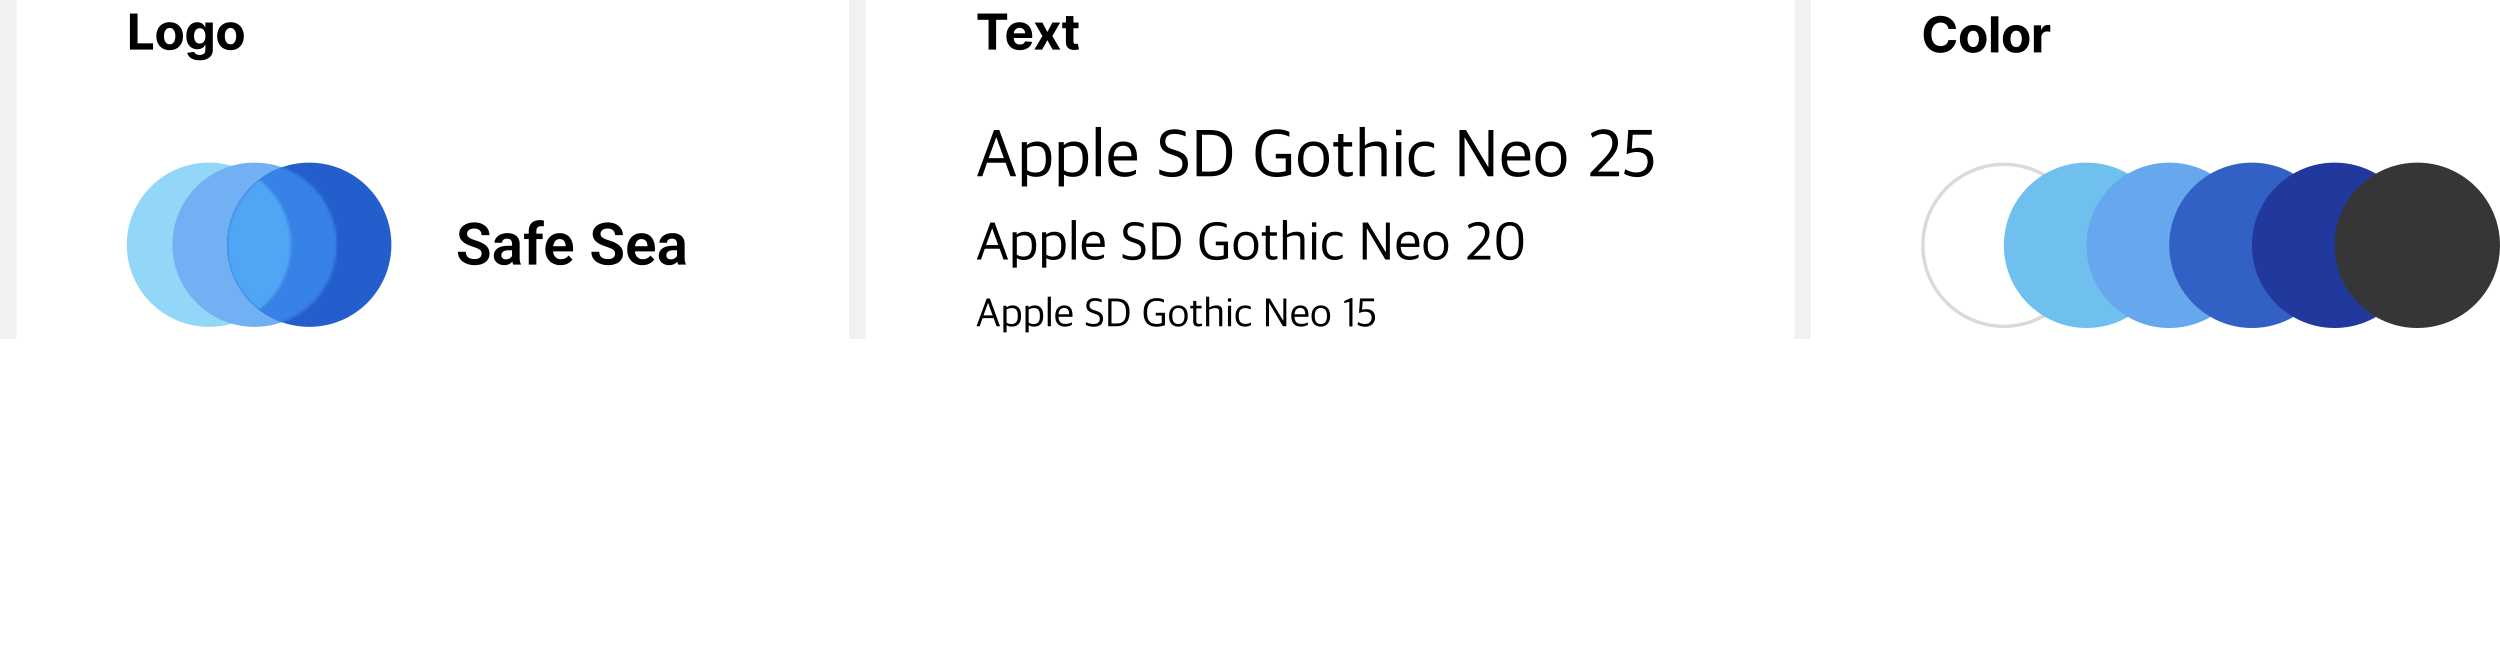 <svg width="907" height="235" viewBox="0 0 907 235" fill="none" xmlns="http://www.w3.org/2000/svg">
<rect width="907" height="235" fill="white"/>
<circle cx="727" cy="89" r="29.375" fill="white" stroke="#D8DADB" stroke-width="1.25"/>
<circle cx="757" cy="89" r="30" fill="#6FC0EF"/>
<circle cx="787" cy="89" r="30" fill="#66A7EE"/>
<circle cx="817" cy="89" r="30" fill="#3360C5"/>
<circle cx="847" cy="89" r="30" fill="#21399C"/>
<circle cx="877" cy="89" r="30" fill="#363636"/>
<rect x="651" width="6" height="123" fill="#F2F0F1"/>
<rect x="308" width="6" height="123" fill="#F2F0F1"/>
<rect width="6" height="123" fill="#F2F0F1"/>
<path d="M354.475 63.95L360.625 47.175H362.55L368.675 63.95H366.6L364.825 59.05H358.1L356.375 63.95H354.475ZM361.425 49.825L358.675 57.375H364.2L361.475 49.825H361.425ZM370.712 67.65V51.575H372.562V52.575H372.662C373.437 51.875 374.737 51.325 376.337 51.325C379.062 51.325 381.412 52.825 381.412 57.425V57.75C381.412 62.275 379.237 64.175 375.812 64.175C374.387 64.175 373.337 63.75 372.637 63.35V67.65H370.712ZM375.637 62.6C377.987 62.6 379.412 61.35 379.412 58.025V57.525C379.412 54.025 378.112 52.95 375.837 52.95C374.387 52.95 373.212 53.45 372.637 53.85V61.725C373.212 62.2 374.337 62.6 375.637 62.6ZM384.085 67.65V51.575H385.935V52.575H386.035C386.81 51.875 388.11 51.325 389.71 51.325C392.435 51.325 394.785 52.825 394.785 57.425V57.75C394.785 62.275 392.61 64.175 389.185 64.175C387.76 64.175 386.71 63.75 386.01 63.35V67.65H384.085ZM389.01 62.6C391.36 62.6 392.785 61.35 392.785 58.025V57.525C392.785 54.025 391.485 52.95 389.21 52.95C387.76 52.95 386.585 53.45 386.01 53.85V61.725C386.585 62.2 387.71 62.6 389.01 62.6ZM397.508 63.95V46.05H399.433V63.95H397.508ZM407.972 64.175C404.072 64.175 402.097 61.8 402.097 57.925V57.575C402.097 53.25 404.647 51.325 407.497 51.325C410.897 51.325 412.497 53.3 412.497 57.15V58.225H404.047C404.147 61.325 405.622 62.525 408.272 62.525C409.922 62.525 411.022 62.125 412.147 61.6V63.025C411.397 63.55 409.972 64.175 407.972 64.175ZM407.447 52.875C405.897 52.875 404.247 53.775 404.047 56.7H410.497C410.497 54 409.472 52.875 407.447 52.875ZM425.364 64.25C423.314 64.25 421.714 63.75 420.589 63.125V61.45C421.864 62.1 423.514 62.55 425.289 62.55C427.864 62.55 428.989 61.35 428.989 59.525C428.989 57.8 428.164 57.1 426.139 56.45L424.514 55.875C422.164 55.1 420.839 53.9 420.839 51.35C420.839 48.75 422.564 46.9 426.064 46.9C428.039 46.9 429.214 47.375 430.139 47.825V49.5C429.164 49.05 427.839 48.575 425.989 48.575C423.939 48.575 422.789 49.575 422.789 51.175C422.789 52.775 423.389 53.475 425.289 54.125L426.939 54.65C429.414 55.5 430.989 56.55 430.989 59.375C430.989 62.3 429.289 64.25 425.364 64.25ZM434.112 63.95V47.175H439.087C444.187 47.175 447.012 49.775 447.012 55.125V55.6C447.012 60.875 444.562 63.95 439.112 63.95H434.112ZM436.087 62.25H439.162C443.112 62.25 444.862 60.35 444.862 55.875V55.125C444.862 50.475 442.737 48.875 438.887 48.875H436.087V62.25ZM463.264 64.225C458.514 64.225 455.489 61.65 455.489 55.9V55.45C455.489 49.15 459.189 46.9 463.414 46.9C465.489 46.9 466.789 47.375 467.789 47.875V49.6C466.764 49.125 465.489 48.575 463.264 48.575C459.089 48.575 457.614 51.625 457.614 55.175V55.85C457.614 59.75 458.814 62.55 463.314 62.55C464.489 62.55 465.664 62.35 466.464 62.05V57.475H462.864V55.825H468.414V63.3C467.114 63.775 465.389 64.225 463.264 64.225ZM476.509 64.175C473.009 64.175 470.909 61.925 470.909 57.975V57.6C470.909 53.675 473.184 51.325 476.534 51.325C480.034 51.325 482.159 53.6 482.159 57.525V57.875C482.159 61.825 479.859 64.175 476.509 64.175ZM476.559 62.6C478.809 62.6 480.209 61.025 480.209 58.1V57.475C480.209 54.025 478.534 52.9 476.509 52.9C474.259 52.9 472.859 54.5 472.859 57.4V58.025C472.859 61.475 474.484 62.6 476.559 62.6ZM488.714 64.1C486.764 64.1 485.489 63.25 485.489 61.15V53.15H483.714V51.575H485.489V48.625H487.389V51.575H490.564V53.15H487.389V60.85C487.389 62.05 487.789 62.525 489.214 62.525C489.739 62.525 490.314 62.45 490.814 62.3V63.6C490.314 63.825 489.789 64.1 488.714 64.1ZM493.279 63.95V46.05H495.179V52.625H495.304C496.379 51.85 497.954 51.325 499.479 51.325C501.904 51.325 503.079 52.325 503.079 54.725V63.95H501.179V55.1C501.179 53.6 500.654 52.975 498.679 52.975C497.504 52.975 496.204 53.4 495.179 53.9V63.95H493.279ZM506.507 63.95V51.575H508.407V63.95H506.507ZM506.482 49.075V47.075H508.432V49.075H506.482ZM516.796 64.175C513.246 64.175 511.071 62.075 511.071 58V57.625C511.071 53.225 513.671 51.325 516.871 51.325C518.496 51.325 519.471 51.625 520.296 52.15V53.75C519.196 53.25 518.396 52.95 516.771 52.95C514.521 52.95 513.046 54.475 513.046 57.325V57.925C513.046 61.1 514.371 62.525 517.021 62.525C518.696 62.525 519.796 62 520.421 61.65V63.2C519.621 63.675 518.521 64.175 516.796 64.175ZM529.494 63.95V47.175H531.844L539.919 60.6H539.994V47.175H541.794V63.95H539.744L531.419 49.875H531.344V63.95H529.494ZM550.669 64.175C546.769 64.175 544.794 61.8 544.794 57.925V57.575C544.794 53.25 547.344 51.325 550.194 51.325C553.594 51.325 555.194 53.3 555.194 57.15V58.225H546.744C546.844 61.325 548.319 62.525 550.969 62.525C552.619 62.525 553.719 62.125 554.844 61.6V63.025C554.094 63.55 552.669 64.175 550.669 64.175ZM550.144 52.875C548.594 52.875 546.944 53.775 546.744 56.7H553.194C553.194 54 552.169 52.875 550.144 52.875ZM562.644 64.175C559.144 64.175 557.044 61.925 557.044 57.975V57.6C557.044 53.675 559.319 51.325 562.669 51.325C566.169 51.325 568.294 53.6 568.294 57.525V57.875C568.294 61.825 565.994 64.175 562.644 64.175ZM562.694 62.6C564.944 62.6 566.344 61.025 566.344 58.1V57.475C566.344 54.025 564.669 52.9 562.644 52.9C560.394 52.9 558.994 54.5 558.994 57.4V58.025C558.994 61.475 560.619 62.6 562.694 62.6ZM576.966 63.95V62.775L580.966 58.625C583.341 56.15 584.941 54.325 584.941 51.925C584.941 49.7 583.866 48.6 581.491 48.6C580.066 48.6 578.716 49.3 577.741 49.975L577.166 48.4C578.216 47.725 579.916 46.875 581.816 46.875C585.191 46.875 587.016 48.75 587.016 51.75C587.016 54.65 585.266 56.65 582.366 59.6L579.741 62.25H587.391V63.95H576.966ZM593.946 64.25C591.996 64.25 590.246 63.7 589.246 62.975L589.621 61.375C590.546 62 592.196 62.575 593.571 62.575C596.221 62.575 597.771 61.075 597.771 58.7C597.771 56.15 596.271 55.125 593.646 55.125C592.496 55.125 590.921 55.6 590.146 55.95L590.746 47.15H599.246V48.85H592.346L591.996 53.95C592.671 53.775 593.696 53.6 594.396 53.6C597.771 53.6 599.846 55.2 599.846 58.725C599.846 61.725 597.646 64.25 593.946 64.25ZM354.38 94.16L359.3 80.74H360.84L365.74 94.16H364.08L362.66 90.24H357.28L355.9 94.16H354.38ZM359.94 82.86L357.74 88.9H362.16L359.98 82.86H359.94ZM367.369 97.12V84.26H368.849V85.06H368.929C369.549 84.5 370.589 84.06 371.869 84.06C374.049 84.06 375.929 85.26 375.929 88.94V89.2C375.929 92.82 374.189 94.34 371.449 94.34C370.309 94.34 369.469 94 368.909 93.68V97.12H367.369ZM371.309 93.08C373.189 93.08 374.329 92.08 374.329 89.42V89.02C374.329 86.22 373.289 85.36 371.469 85.36C370.309 85.36 369.369 85.76 368.909 86.08V92.38C369.369 92.76 370.269 93.08 371.309 93.08ZM378.068 97.12V84.26H379.548V85.06H379.628C380.248 84.5 381.288 84.06 382.568 84.06C384.748 84.06 386.628 85.26 386.628 88.94V89.2C386.628 92.82 384.888 94.34 382.148 94.34C381.008 94.34 380.168 94 379.608 93.68V97.12H378.068ZM382.008 93.08C383.888 93.08 385.028 92.08 385.028 89.42V89.02C385.028 86.22 383.988 85.36 382.168 85.36C381.008 85.36 380.068 85.76 379.608 86.08V92.38C380.068 92.76 380.968 93.08 382.008 93.08ZM388.806 94.16V79.84H390.346V94.16H388.806ZM397.178 94.34C394.058 94.34 392.478 92.44 392.478 89.34V89.06C392.478 85.6 394.518 84.06 396.798 84.06C399.518 84.06 400.798 85.64 400.798 88.72V89.58H394.038C394.118 92.06 395.298 93.02 397.418 93.02C398.738 93.02 399.618 92.7 400.518 92.28V93.42C399.918 93.84 398.778 94.34 397.178 94.34ZM396.758 85.3C395.518 85.3 394.198 86.02 394.038 88.36H399.198C399.198 86.2 398.378 85.3 396.758 85.3ZM411.091 94.4C409.451 94.4 408.171 94 407.271 93.5V92.16C408.291 92.68 409.611 93.04 411.031 93.04C413.091 93.04 413.991 92.08 413.991 90.62C413.991 89.24 413.331 88.68 411.711 88.16L410.411 87.7C408.531 87.08 407.471 86.12 407.471 84.08C407.471 82 408.851 80.52 411.651 80.52C413.231 80.52 414.171 80.9 414.911 81.26V82.6C414.131 82.24 413.071 81.86 411.591 81.86C409.951 81.86 409.031 82.66 409.031 83.94C409.031 85.22 409.511 85.78 411.031 86.3L412.351 86.72C414.331 87.4 415.591 88.24 415.591 90.5C415.591 92.84 414.231 94.4 411.091 94.4ZM418.09 94.16V80.74H422.07C426.15 80.74 428.41 82.82 428.41 87.1V87.48C428.41 91.7 426.45 94.16 422.09 94.16H418.09ZM419.67 92.8H422.13C425.29 92.8 426.69 91.28 426.69 87.7V87.1C426.69 83.38 424.99 82.1 421.91 82.1H419.67V92.8ZM441.411 94.38C437.611 94.38 435.191 92.32 435.191 87.72V87.36C435.191 82.32 438.151 80.52 441.531 80.52C443.191 80.52 444.231 80.9 445.031 81.3V82.68C444.211 82.3 443.191 81.86 441.411 81.86C438.071 81.86 436.891 84.3 436.891 87.14V87.68C436.891 90.8 437.851 93.04 441.451 93.04C442.391 93.04 443.331 92.88 443.971 92.64V88.98H441.091V87.66H445.531V93.64C444.491 94.02 443.111 94.38 441.411 94.38ZM452.008 94.34C449.208 94.34 447.528 92.54 447.528 89.38V89.08C447.528 85.94 449.348 84.06 452.028 84.06C454.828 84.06 456.528 85.88 456.528 89.02V89.3C456.528 92.46 454.688 94.34 452.008 94.34ZM452.048 93.08C453.848 93.08 454.968 91.82 454.968 89.48V88.98C454.968 86.22 453.628 85.32 452.008 85.32C450.208 85.32 449.088 86.6 449.088 88.92V89.42C449.088 92.18 450.388 93.08 452.048 93.08ZM461.771 94.28C460.211 94.28 459.191 93.6 459.191 91.92V85.52H457.771V84.26H459.191V81.9H460.711V84.26H463.251V85.52H460.711V91.68C460.711 92.64 461.031 93.02 462.171 93.02C462.591 93.02 463.051 92.96 463.451 92.84V93.88C463.051 94.06 462.631 94.28 461.771 94.28ZM465.423 94.16V79.84H466.943V85.1H467.043C467.903 84.48 469.163 84.06 470.383 84.06C472.323 84.06 473.263 84.86 473.263 86.78V94.16H471.743V87.08C471.743 85.88 471.323 85.38 469.743 85.38C468.803 85.38 467.763 85.72 466.943 86.12V94.16H465.423ZM476.006 94.16V84.26H477.526V94.16H476.006ZM475.986 82.26V80.66H477.546V82.26H475.986ZM484.237 94.34C481.397 94.34 479.657 92.66 479.657 89.4V89.1C479.657 85.58 481.737 84.06 484.297 84.06C485.597 84.06 486.377 84.3 487.037 84.72V86C486.157 85.6 485.517 85.36 484.217 85.36C482.417 85.36 481.237 86.58 481.237 88.86V89.34C481.237 91.88 482.297 93.02 484.417 93.02C485.757 93.02 486.637 92.6 487.137 92.32V93.56C486.497 93.94 485.617 94.34 484.237 94.34ZM494.395 94.16V80.74H496.275L502.735 91.48H502.795V80.74H504.235V94.16H502.595L495.935 82.9H495.875V94.16H494.395ZM511.335 94.34C508.215 94.34 506.635 92.44 506.635 89.34V89.06C506.635 85.6 508.675 84.06 510.955 84.06C513.675 84.06 514.955 85.64 514.955 88.72V89.58H508.195C508.275 92.06 509.455 93.02 511.575 93.02C512.895 93.02 513.775 92.7 514.675 92.28V93.42C514.075 93.84 512.935 94.34 511.335 94.34ZM510.915 85.3C509.675 85.3 508.355 86.02 508.195 88.36H513.355C513.355 86.2 512.535 85.3 510.915 85.3ZM520.915 94.34C518.115 94.34 516.435 92.54 516.435 89.38V89.08C516.435 85.94 518.255 84.06 520.935 84.06C523.735 84.06 525.435 85.88 525.435 89.02V89.3C525.435 92.46 523.595 94.34 520.915 94.34ZM520.955 93.08C522.755 93.08 523.875 91.82 523.875 89.48V88.98C523.875 86.22 522.535 85.32 520.915 85.32C519.115 85.32 517.995 86.6 517.995 88.92V89.42C517.995 92.18 519.295 93.08 520.955 93.08ZM532.373 94.16V93.22L535.573 89.9C537.473 87.92 538.753 86.46 538.753 84.54C538.753 82.76 537.893 81.88 535.993 81.88C534.853 81.88 533.773 82.44 532.993 82.98L532.533 81.72C533.373 81.18 534.733 80.5 536.253 80.5C538.953 80.5 540.413 82 540.413 84.4C540.413 86.72 539.013 88.32 536.693 90.68L534.593 92.8H540.713V94.16H532.373ZM547.819 94.4C545.059 94.4 542.899 92.52 542.899 87.98V86.86C542.899 82.12 545.199 80.52 547.839 80.52C550.459 80.52 552.619 82.12 552.619 86.78V88C552.619 92.54 550.539 94.4 547.819 94.4ZM547.819 93.08C549.879 93.08 550.999 91.68 550.999 88.24V86.76C550.999 83.38 549.899 81.84 547.839 81.84C545.739 81.84 544.599 83.3 544.599 86.66V88.14C544.599 91.48 545.719 93.08 547.819 93.08ZM354.285 118.37L357.975 108.305H359.13L362.805 118.37H361.56L360.495 115.43H356.46L355.425 118.37H354.285ZM358.455 109.895L356.805 114.425H360.12L358.485 109.895H358.455ZM364.027 120.59V110.945H365.137V111.545H365.197C365.662 111.125 366.442 110.795 367.402 110.795C369.037 110.795 370.447 111.695 370.447 114.455V114.65C370.447 117.365 369.142 118.505 367.087 118.505C366.232 118.505 365.602 118.25 365.182 118.01V120.59H364.027ZM366.982 117.56C368.392 117.56 369.247 116.81 369.247 114.815V114.515C369.247 112.415 368.467 111.77 367.102 111.77C366.232 111.77 365.527 112.07 365.182 112.31V117.035C365.527 117.32 366.202 117.56 366.982 117.56ZM372.051 120.59V110.945H373.161V111.545H373.221C373.686 111.125 374.466 110.795 375.426 110.795C377.061 110.795 378.471 111.695 378.471 114.455V114.65C378.471 117.365 377.166 118.505 375.111 118.505C374.256 118.505 373.626 118.25 373.206 118.01V120.59H372.051ZM375.006 117.56C376.416 117.56 377.271 116.81 377.271 114.815V114.515C377.271 112.415 376.491 111.77 375.126 111.77C374.256 111.77 373.551 112.07 373.206 112.31V117.035C373.551 117.32 374.226 117.56 375.006 117.56ZM380.105 118.37V107.63H381.26V118.37H380.105ZM386.383 118.505C384.043 118.505 382.858 117.08 382.858 114.755V114.545C382.858 111.95 384.388 110.795 386.098 110.795C388.138 110.795 389.098 111.98 389.098 114.29V114.935H384.028C384.088 116.795 384.973 117.515 386.563 117.515C387.553 117.515 388.213 117.275 388.888 116.96V117.815C388.438 118.13 387.583 118.505 386.383 118.505ZM386.068 111.725C385.138 111.725 384.148 112.265 384.028 114.02H387.898C387.898 112.4 387.283 111.725 386.068 111.725ZM396.819 118.55C395.589 118.55 394.629 118.25 393.954 117.875V116.87C394.719 117.26 395.709 117.53 396.774 117.53C398.319 117.53 398.994 116.81 398.994 115.715C398.994 114.68 398.499 114.26 397.284 113.87L396.309 113.525C394.899 113.06 394.104 112.34 394.104 110.81C394.104 109.25 395.139 108.14 397.239 108.14C398.424 108.14 399.129 108.425 399.684 108.695V109.7C399.099 109.43 398.304 109.145 397.194 109.145C395.964 109.145 395.274 109.745 395.274 110.705C395.274 111.665 395.634 112.085 396.774 112.475L397.764 112.79C399.249 113.3 400.194 113.93 400.194 115.625C400.194 117.38 399.174 118.55 396.819 118.55ZM402.067 118.37V108.305H405.052C408.112 108.305 409.807 109.865 409.807 113.075V113.36C409.807 116.525 408.337 118.37 405.067 118.37H402.067ZM403.252 117.35H405.097C407.467 117.35 408.517 116.21 408.517 113.525V113.075C408.517 110.285 407.242 109.325 404.932 109.325H403.252V117.35ZM419.558 118.535C416.708 118.535 414.893 116.99 414.893 113.54V113.27C414.893 109.49 417.113 108.14 419.648 108.14C420.893 108.14 421.673 108.425 422.273 108.725V109.76C421.658 109.475 420.893 109.145 419.558 109.145C417.053 109.145 416.168 110.975 416.168 113.105V113.51C416.168 115.85 416.888 117.53 419.588 117.53C420.293 117.53 420.998 117.41 421.478 117.23V114.485H419.318V113.495H422.648V117.98C421.868 118.265 420.833 118.535 419.558 118.535ZM427.506 118.505C425.406 118.505 424.146 117.155 424.146 114.785V114.56C424.146 112.205 425.511 110.795 427.521 110.795C429.621 110.795 430.896 112.16 430.896 114.515V114.725C430.896 117.095 429.516 118.505 427.506 118.505ZM427.536 117.56C428.886 117.56 429.726 116.615 429.726 114.86V114.485C429.726 112.415 428.721 111.74 427.506 111.74C426.156 111.74 425.316 112.7 425.316 114.44V114.815C425.316 116.885 426.291 117.56 427.536 117.56ZM434.828 118.46C433.658 118.46 432.893 117.95 432.893 116.69V111.89H431.828V110.945H432.893V109.175H434.033V110.945H435.938V111.89H434.033V116.51C434.033 117.23 434.273 117.515 435.128 117.515C435.443 117.515 435.788 117.47 436.088 117.38V118.16C435.788 118.295 435.473 118.46 434.828 118.46ZM437.567 118.37V107.63H438.707V111.575H438.782C439.427 111.11 440.372 110.795 441.287 110.795C442.742 110.795 443.447 111.395 443.447 112.835V118.37H442.307V113.06C442.307 112.16 441.992 111.785 440.807 111.785C440.102 111.785 439.322 112.04 438.707 112.34V118.37H437.567ZM445.504 118.37V110.945H446.644V118.37H445.504ZM445.489 109.445V108.245H446.659V109.445H445.489ZM451.678 118.505C449.548 118.505 448.243 117.245 448.243 114.8V114.575C448.243 111.935 449.803 110.795 451.723 110.795C452.698 110.795 453.283 110.975 453.778 111.29V112.25C453.118 111.95 452.638 111.77 451.663 111.77C450.313 111.77 449.428 112.685 449.428 114.395V114.755C449.428 116.66 450.223 117.515 451.813 117.515C452.818 117.515 453.478 117.2 453.853 116.99V117.92C453.373 118.205 452.713 118.505 451.678 118.505ZM459.296 118.37V108.305H460.706L465.551 116.36H465.596V108.305H466.676V118.37H465.446L460.451 109.925H460.406V118.37H459.296ZM472.001 118.505C469.661 118.505 468.476 117.08 468.476 114.755V114.545C468.476 111.95 470.006 110.795 471.716 110.795C473.756 110.795 474.716 111.98 474.716 114.29V114.935H469.646C469.706 116.795 470.591 117.515 472.181 117.515C473.171 117.515 473.831 117.275 474.506 116.96V117.815C474.056 118.13 473.201 118.505 472.001 118.505ZM471.686 111.725C470.756 111.725 469.766 112.265 469.646 114.02H473.516C473.516 112.4 472.901 111.725 471.686 111.725ZM479.186 118.505C477.086 118.505 475.826 117.155 475.826 114.785V114.56C475.826 112.205 477.191 110.795 479.201 110.795C481.301 110.795 482.576 112.16 482.576 114.515V114.725C482.576 117.095 481.196 118.505 479.186 118.505ZM479.216 117.56C480.566 117.56 481.406 116.615 481.406 114.86V114.485C481.406 112.415 480.401 111.74 479.186 111.74C477.836 111.74 476.996 112.7 476.996 114.44V114.815C476.996 116.885 477.971 117.56 479.216 117.56ZM489.535 118.43V109.505L487.675 109.94V109.25L490.045 108.14H490.675V118.43H489.535ZM495.331 118.55C494.161 118.55 493.111 118.22 492.511 117.785L492.736 116.825C493.291 117.2 494.281 117.545 495.106 117.545C496.696 117.545 497.626 116.645 497.626 115.22C497.626 113.69 496.726 113.075 495.151 113.075C494.461 113.075 493.516 113.36 493.051 113.57L493.411 108.29H498.511V109.31H494.371L494.161 112.37C494.566 112.265 495.181 112.16 495.601 112.16C497.626 112.16 498.871 113.12 498.871 115.235C498.871 117.035 497.551 118.55 495.331 118.55Z" fill="black"/>
<path d="M709.688 10.492H706.888C706.837 10.13 706.733 9.808 706.575 9.527C706.418 9.241 706.215 8.999 705.968 8.798C705.721 8.598 705.435 8.445 705.112 8.338C704.792 8.232 704.445 8.178 704.07 8.178C703.392 8.178 702.802 8.347 702.299 8.683C701.796 9.016 701.406 9.501 701.129 10.141C700.852 10.776 700.714 11.547 700.714 12.454C700.714 13.388 700.852 14.172 701.129 14.807C701.411 15.442 701.803 15.921 702.305 16.245C702.808 16.569 703.39 16.731 704.05 16.731C704.421 16.731 704.764 16.682 705.08 16.584C705.399 16.486 705.683 16.343 705.93 16.155C706.177 15.964 706.381 15.732 706.543 15.459C706.71 15.186 706.825 14.875 706.888 14.526L709.688 14.538C709.616 15.139 709.435 15.719 709.145 16.277C708.859 16.831 708.474 17.327 707.988 17.766C707.506 18.201 706.931 18.546 706.262 18.802C705.597 19.053 704.845 19.179 704.006 19.179C702.838 19.179 701.794 18.915 700.874 18.386C699.957 17.858 699.233 17.093 698.7 16.092C698.172 15.09 697.908 13.878 697.908 12.454C697.908 11.027 698.176 9.812 698.713 8.811C699.25 7.81 699.979 7.047 700.899 6.523C701.82 5.994 702.855 5.73 704.006 5.73C704.764 5.73 705.467 5.837 706.115 6.05C706.767 6.263 707.344 6.574 707.847 6.983C708.35 7.388 708.759 7.884 709.075 8.472C709.394 9.06 709.599 9.734 709.688 10.492ZM715.878 19.192C714.885 19.192 714.026 18.981 713.302 18.559C712.582 18.133 712.026 17.541 711.634 16.782C711.242 16.019 711.045 15.135 711.045 14.129C711.045 13.115 711.242 12.229 711.634 11.47C712.026 10.707 712.582 10.115 713.302 9.693C714.026 9.267 714.885 9.054 715.878 9.054C716.871 9.054 717.727 9.267 718.447 9.693C719.172 10.115 719.73 10.707 720.122 11.47C720.514 12.229 720.71 13.115 720.71 14.129C720.71 15.135 720.514 16.019 720.122 16.782C719.73 17.541 719.172 18.133 718.447 18.559C717.727 18.981 716.871 19.192 715.878 19.192ZM715.891 17.082C716.342 17.082 716.72 16.954 717.022 16.699C717.325 16.439 717.553 16.085 717.706 15.638C717.864 15.19 717.943 14.681 717.943 14.11C717.943 13.539 717.864 13.03 717.706 12.582C717.553 12.135 717.325 11.781 717.022 11.521C716.72 11.261 716.342 11.131 715.891 11.131C715.435 11.131 715.051 11.261 714.74 11.521C714.433 11.781 714.201 12.135 714.043 12.582C713.89 13.03 713.813 13.539 713.813 14.11C713.813 14.681 713.89 15.19 714.043 15.638C714.201 16.085 714.433 16.439 714.74 16.699C715.051 16.954 715.435 17.082 715.891 17.082ZM725.024 5.909V19H722.301V5.909H725.024ZM731.461 19.192C730.468 19.192 729.61 18.981 728.885 18.559C728.165 18.133 727.609 17.541 727.217 16.782C726.825 16.019 726.629 15.135 726.629 14.129C726.629 13.115 726.825 12.229 727.217 11.47C727.609 10.707 728.165 10.115 728.885 9.693C729.61 9.267 730.468 9.054 731.461 9.054C732.454 9.054 733.311 9.267 734.031 9.693C734.755 10.115 735.314 10.707 735.706 11.47C736.098 12.229 736.294 13.115 736.294 14.129C736.294 15.135 736.098 16.019 735.706 16.782C735.314 17.541 734.755 18.133 734.031 18.559C733.311 18.981 732.454 19.192 731.461 19.192ZM731.474 17.082C731.926 17.082 732.303 16.954 732.605 16.699C732.908 16.439 733.136 16.085 733.289 15.638C733.447 15.19 733.526 14.681 733.526 14.11C733.526 13.539 733.447 13.03 733.289 12.582C733.136 12.135 732.908 11.781 732.605 11.521C732.303 11.261 731.926 11.131 731.474 11.131C731.018 11.131 730.635 11.261 730.323 11.521C730.017 11.781 729.784 12.135 729.627 12.582C729.473 13.03 729.397 13.539 729.397 14.11C729.397 14.681 729.473 15.19 729.627 15.638C729.784 16.085 730.017 16.439 730.323 16.699C730.635 16.954 731.018 17.082 731.474 17.082ZM737.884 19V9.182H740.524V10.895H740.626C740.805 10.286 741.106 9.825 741.528 9.514C741.95 9.199 742.435 9.041 742.985 9.041C743.121 9.041 743.268 9.05 743.426 9.067C743.584 9.084 743.722 9.107 743.842 9.137V11.553C743.714 11.515 743.537 11.481 743.311 11.451C743.085 11.421 742.879 11.406 742.691 11.406C742.29 11.406 741.933 11.494 741.617 11.668C741.306 11.839 741.059 12.077 740.876 12.384C740.697 12.691 740.607 13.045 740.607 13.445V19H737.884Z" fill="black"/>
<path d="M354.639 7.191V4.909H365.391V7.191H361.383V18H358.647V7.191H354.639ZM369.981 18.192C368.971 18.192 368.101 17.987 367.373 17.578C366.648 17.165 366.09 16.581 365.698 15.827C365.306 15.068 365.11 14.171 365.11 13.136C365.11 12.126 365.306 11.239 365.698 10.477C366.09 9.714 366.642 9.119 367.354 8.693C368.069 8.267 368.909 8.054 369.872 8.054C370.52 8.054 371.123 8.158 371.681 8.367C372.243 8.572 372.734 8.881 373.151 9.294C373.573 9.707 373.901 10.227 374.136 10.854C374.37 11.476 374.487 12.204 374.487 13.04V13.788H366.197V12.1H371.924C371.924 11.708 371.839 11.361 371.668 11.058C371.498 10.756 371.261 10.519 370.959 10.349C370.66 10.174 370.313 10.087 369.917 10.087C369.503 10.087 369.137 10.182 368.817 10.374C368.502 10.562 368.255 10.815 368.076 11.135C367.897 11.45 367.805 11.802 367.801 12.19V13.794C367.801 14.28 367.89 14.7 368.069 15.053C368.253 15.407 368.511 15.68 368.843 15.871C369.175 16.063 369.569 16.159 370.025 16.159C370.328 16.159 370.605 16.116 370.856 16.031C371.108 15.946 371.323 15.818 371.502 15.648C371.681 15.477 371.817 15.268 371.911 15.021L374.43 15.188C374.302 15.793 374.04 16.321 373.643 16.773C373.251 17.22 372.744 17.57 372.122 17.821C371.504 18.068 370.79 18.192 369.981 18.192ZM378.184 8.182L379.986 11.614L381.834 8.182H384.627L381.783 13.091L384.704 18H381.923L379.986 14.606L378.082 18H375.269L378.184 13.091L375.371 8.182H378.184ZM391.287 8.182V10.227H385.374V8.182H391.287ZM386.716 5.83H389.439V14.983C389.439 15.234 389.478 15.43 389.554 15.571C389.631 15.707 389.738 15.803 389.874 15.859C390.015 15.914 390.176 15.942 390.36 15.942C390.488 15.942 390.615 15.931 390.743 15.91C390.871 15.884 390.969 15.865 391.037 15.852L391.466 17.879C391.329 17.921 391.137 17.97 390.89 18.026C390.643 18.085 390.343 18.121 389.989 18.134C389.333 18.16 388.757 18.072 388.263 17.872C387.773 17.672 387.392 17.361 387.119 16.939C386.846 16.517 386.712 15.984 386.716 15.341V5.83Z" fill="black"/>
<path d="M47.138 18V4.909H49.906V15.718H55.518V18H47.138ZM61.556 18.192C60.563 18.192 59.704 17.981 58.98 17.559C58.26 17.133 57.703 16.541 57.311 15.782C56.919 15.019 56.723 14.135 56.723 13.129C56.723 12.115 56.919 11.229 57.311 10.47C57.703 9.707 58.26 9.115 58.98 8.693C59.704 8.267 60.563 8.054 61.556 8.054C62.548 8.054 63.405 8.267 64.125 8.693C64.85 9.115 65.408 9.707 65.8 10.47C66.192 11.229 66.388 12.115 66.388 13.129C66.388 14.135 66.192 15.019 65.8 15.782C65.408 16.541 64.85 17.133 64.125 17.559C63.405 17.981 62.548 18.192 61.556 18.192ZM61.568 16.082C62.02 16.082 62.397 15.954 62.7 15.699C63.002 15.439 63.23 15.085 63.384 14.638C63.541 14.19 63.62 13.681 63.62 13.11C63.62 12.539 63.541 12.03 63.384 11.582C63.23 11.135 63.002 10.781 62.7 10.521C62.397 10.261 62.02 10.131 61.568 10.131C61.112 10.131 60.729 10.261 60.418 10.521C60.111 10.781 59.879 11.135 59.721 11.582C59.568 12.03 59.491 12.539 59.491 13.11C59.491 13.681 59.568 14.19 59.721 14.638C59.879 15.085 60.111 15.439 60.418 15.699C60.729 15.954 61.112 16.082 61.568 16.082ZM72.402 21.886C71.52 21.886 70.763 21.765 70.133 21.522C69.506 21.283 69.008 20.957 68.637 20.544C68.266 20.131 68.025 19.666 67.915 19.151L70.433 18.812C70.51 19.008 70.631 19.191 70.797 19.361C70.964 19.532 71.183 19.668 71.456 19.771C71.733 19.877 72.07 19.93 72.466 19.93C73.058 19.93 73.546 19.785 73.93 19.496C74.317 19.21 74.511 18.731 74.511 18.058V16.261H74.396C74.277 16.534 74.098 16.792 73.859 17.035C73.621 17.278 73.314 17.476 72.939 17.629C72.564 17.783 72.116 17.859 71.597 17.859C70.859 17.859 70.188 17.689 69.583 17.348C68.982 17.003 68.503 16.477 68.145 15.769C67.791 15.057 67.614 14.158 67.614 13.072C67.614 11.96 67.795 11.03 68.158 10.285C68.52 9.539 69.001 8.981 69.602 8.61C70.207 8.239 70.87 8.054 71.59 8.054C72.14 8.054 72.6 8.148 72.971 8.335C73.341 8.518 73.64 8.749 73.866 9.026C74.096 9.298 74.273 9.567 74.396 9.831H74.499V8.182H77.202V18.096C77.202 18.931 76.998 19.63 76.589 20.192C76.18 20.755 75.613 21.177 74.888 21.458C74.168 21.744 73.339 21.886 72.402 21.886ZM72.459 15.814C72.898 15.814 73.269 15.705 73.572 15.488C73.879 15.266 74.113 14.951 74.275 14.542C74.441 14.129 74.524 13.634 74.524 13.059C74.524 12.484 74.443 11.985 74.281 11.563C74.119 11.137 73.885 10.807 73.578 10.572C73.271 10.338 72.898 10.221 72.459 10.221C72.012 10.221 71.635 10.342 71.328 10.585C71.021 10.824 70.789 11.156 70.631 11.582C70.474 12.008 70.395 12.501 70.395 13.059C70.395 13.626 70.474 14.116 70.631 14.529C70.793 14.938 71.025 15.256 71.328 15.482C71.635 15.703 72.012 15.814 72.459 15.814ZM83.625 18.192C82.632 18.192 81.774 17.981 81.049 17.559C80.329 17.133 79.773 16.541 79.381 15.782C78.989 15.019 78.793 14.135 78.793 13.129C78.793 12.115 78.989 11.229 79.381 10.47C79.773 9.707 80.329 9.115 81.049 8.693C81.774 8.267 82.632 8.054 83.625 8.054C84.618 8.054 85.475 8.267 86.195 8.693C86.919 9.115 87.478 9.707 87.87 10.47C88.262 11.229 88.458 12.115 88.458 13.129C88.458 14.135 88.262 15.019 87.87 15.782C87.478 16.541 86.919 17.133 86.195 17.559C85.475 17.981 84.618 18.192 83.625 18.192ZM83.638 16.082C84.09 16.082 84.467 15.954 84.769 15.699C85.072 15.439 85.3 15.085 85.453 14.638C85.611 14.19 85.69 13.681 85.69 13.11C85.69 12.539 85.611 12.03 85.453 11.582C85.3 11.135 85.072 10.781 84.769 10.521C84.467 10.261 84.09 10.131 83.638 10.131C83.182 10.131 82.799 10.261 82.487 10.521C82.181 10.781 81.948 11.135 81.791 11.582C81.637 12.03 81.561 12.539 81.561 13.11C81.561 13.681 81.637 14.19 81.791 14.638C81.948 15.085 82.181 15.439 82.487 15.699C82.799 15.954 83.182 16.082 83.638 16.082Z" fill="black"/>
<circle cx="75.793" cy="88.793" r="29.793" fill="#92D7F7"/>
<circle cx="92.345" cy="88.793" r="29.793" fill="#71B0F3"/>
<circle cx="112.207" cy="88.793" r="29.793" fill="#245ECC"/>
<mask id="mask0_712_41735" style="mask-type:alpha" maskUnits="userSpaceOnUse" x="62" y="59" width="61" height="60">
<circle cx="92.345" cy="88.793" r="29.793" fill="#3881E7"/>
</mask>
<g mask="url(#mask0_712_41735)">
<circle cx="112.207" cy="88.793" r="29.793" fill="#3881E7"/>
</g>
<mask id="mask1_712_41735" style="mask-type:alpha" maskUnits="userSpaceOnUse" x="46" y="59" width="60" height="60">
<circle cx="75.793" cy="88.793" r="29.793" fill="#7AD9FB"/>
</mask>
<g mask="url(#mask1_712_41735)">
<mask id="mask2_712_41735" style="mask-type:alpha" maskUnits="userSpaceOnUse" x="82" y="59" width="60" height="60">
<circle cx="112.207" cy="88.793" r="29.793" fill="#3A5DC6"/>
</mask>
<g mask="url(#mask2_712_41735)">
<mask id="mask3_712_41735" style="mask-type:alpha" maskUnits="userSpaceOnUse" x="62" y="59" width="61" height="60">
<circle cx="92.345" cy="88.793" r="29.793" fill="#5AB0F8"/>
</mask>
<g mask="url(#mask3_712_41735)">
<circle cx="112.207" cy="88.793" r="29.793" fill="#50A6F4"/>
</g>
</g>
</g>
<path d="M174.733 92.078C174.733 91.787 174.688 91.528 174.598 91.3C174.515 91.064 174.359 90.853 174.131 90.667C173.91 90.473 173.595 90.286 173.187 90.106C172.785 89.92 172.267 89.726 171.63 89.525C170.925 89.304 170.268 89.055 169.659 88.778C169.05 88.502 168.514 88.18 168.051 87.813C167.594 87.447 167.238 87.025 166.982 86.547C166.726 86.063 166.598 85.503 166.598 84.867C166.598 84.244 166.729 83.677 166.992 83.165C167.262 82.653 167.642 82.214 168.134 81.847C168.625 81.474 169.202 81.187 169.866 80.986C170.537 80.785 171.277 80.685 172.087 80.685C173.207 80.685 174.176 80.889 174.992 81.297C175.815 81.705 176.452 82.259 176.901 82.957C177.351 83.656 177.576 84.441 177.576 85.313H174.733C174.733 84.842 174.632 84.427 174.432 84.068C174.238 83.708 173.941 83.424 173.539 83.217C173.145 83.009 172.647 82.906 172.045 82.906C171.464 82.906 170.98 82.992 170.593 83.165C170.212 83.338 169.925 83.573 169.731 83.871C169.545 84.168 169.451 84.5 169.451 84.867C169.451 85.143 169.517 85.392 169.648 85.614C169.78 85.828 169.977 86.032 170.24 86.226C170.503 86.413 170.828 86.589 171.215 86.755C171.609 86.914 172.066 87.073 172.585 87.232C173.415 87.481 174.141 87.758 174.764 88.062C175.393 88.367 175.916 88.713 176.331 89.1C176.753 89.487 177.067 89.923 177.275 90.407C177.489 90.892 177.596 91.442 177.596 92.057C177.596 92.707 177.468 93.288 177.213 93.8C176.957 94.312 176.59 94.748 176.113 95.108C175.635 95.467 175.061 95.741 174.39 95.927C173.726 96.114 172.983 96.207 172.159 96.207C171.426 96.207 170.7 96.111 169.98 95.917C169.268 95.716 168.621 95.419 168.04 95.025C167.459 94.624 166.996 94.118 166.65 93.51C166.304 92.894 166.131 92.175 166.131 91.352H168.995C168.995 91.829 169.071 92.237 169.223 92.576C169.382 92.908 169.603 93.181 169.887 93.396C170.178 93.603 170.517 93.755 170.904 93.852C171.291 93.949 171.71 93.997 172.159 93.997C172.74 93.997 173.218 93.918 173.591 93.759C173.972 93.593 174.255 93.365 174.442 93.074C174.636 92.783 174.733 92.451 174.733 92.078ZM185.773 93.614V88.436C185.773 88.055 185.707 87.727 185.576 87.45C185.444 87.174 185.244 86.959 184.974 86.807C184.704 86.655 184.362 86.579 183.947 86.579C183.58 86.579 183.258 86.641 182.982 86.765C182.712 86.89 182.504 87.066 182.359 87.295C182.214 87.516 182.141 87.772 182.141 88.062H179.391C179.391 87.599 179.502 87.16 179.724 86.745C179.945 86.323 180.26 85.949 180.668 85.624C181.083 85.292 181.577 85.033 182.151 84.846C182.733 84.659 183.383 84.566 184.102 84.566C184.953 84.566 185.71 84.711 186.375 85.001C187.045 85.285 187.571 85.714 187.952 86.288C188.339 86.862 188.533 87.585 188.533 88.457V93.354C188.533 93.914 188.567 94.395 188.636 94.796C188.713 95.191 188.823 95.533 188.969 95.824V96H186.177C186.046 95.716 185.946 95.357 185.876 94.921C185.807 94.478 185.773 94.042 185.773 93.614ZM186.157 89.162L186.177 90.791H184.445C184.016 90.791 183.639 90.836 183.314 90.926C182.988 91.009 182.722 91.134 182.515 91.3C182.307 91.459 182.151 91.653 182.048 91.881C181.944 92.102 181.892 92.355 181.892 92.638C181.892 92.915 181.954 93.164 182.079 93.385C182.21 93.607 182.397 93.783 182.639 93.914C182.888 94.039 183.179 94.101 183.511 94.101C183.995 94.101 184.417 94.004 184.777 93.811C185.136 93.61 185.416 93.368 185.617 93.084C185.818 92.801 185.925 92.531 185.939 92.275L186.727 93.458C186.63 93.742 186.485 94.042 186.292 94.361C186.098 94.679 185.849 94.976 185.544 95.253C185.24 95.53 184.873 95.758 184.445 95.938C184.016 96.118 183.518 96.207 182.95 96.207C182.224 96.207 181.574 96.062 181 95.772C180.426 95.481 179.973 95.084 179.641 94.579C179.308 94.073 179.142 93.499 179.142 92.856C179.142 92.261 179.253 91.736 179.474 91.279C179.696 90.822 180.024 90.439 180.46 90.127C180.896 89.809 181.436 89.57 182.079 89.411C182.729 89.245 183.473 89.162 184.31 89.162H186.157ZM194.592 96H191.832V83.736C191.832 82.892 191.995 82.183 192.32 81.609C192.645 81.028 193.109 80.588 193.71 80.291C194.312 79.993 195.021 79.845 195.837 79.845C196.107 79.845 196.363 79.862 196.605 79.897C196.854 79.931 197.1 79.98 197.342 80.042L197.29 82.127C197.159 82.093 197.013 82.069 196.854 82.055C196.702 82.041 196.533 82.034 196.346 82.034C195.972 82.034 195.654 82.1 195.391 82.231C195.128 82.362 194.928 82.556 194.789 82.812C194.658 83.061 194.592 83.369 194.592 83.736V96ZM196.865 84.773V86.745H190.141V84.773H196.865ZM203.35 96.207C202.499 96.207 201.734 96.069 201.057 95.793C200.379 95.516 199.801 95.132 199.324 94.641C198.853 94.143 198.49 93.565 198.234 92.908C197.985 92.244 197.861 91.531 197.861 90.77V90.356C197.861 89.491 197.985 88.706 198.234 88C198.483 87.288 198.836 86.675 199.293 86.164C199.749 85.652 200.296 85.257 200.932 84.981C201.568 84.704 202.271 84.566 203.038 84.566C203.834 84.566 204.536 84.701 205.145 84.97C205.753 85.233 206.262 85.607 206.67 86.091C207.078 86.575 207.386 87.156 207.593 87.834C207.801 88.505 207.905 89.249 207.905 90.065V91.217H199.106V89.328H205.207V89.121C205.193 88.685 205.11 88.287 204.958 87.927C204.806 87.561 204.571 87.27 204.252 87.056C203.934 86.835 203.523 86.724 203.018 86.724C202.609 86.724 202.253 86.814 201.949 86.994C201.651 87.167 201.402 87.416 201.202 87.741C201.008 88.059 200.863 88.439 200.766 88.882C200.669 89.325 200.621 89.816 200.621 90.356V90.77C200.621 91.241 200.683 91.677 200.807 92.078C200.939 92.479 201.129 92.828 201.378 93.126C201.634 93.416 201.938 93.645 202.291 93.811C202.651 93.97 203.059 94.049 203.516 94.049C204.09 94.049 204.609 93.939 205.072 93.717C205.542 93.489 205.951 93.153 206.296 92.711L207.676 94.143C207.441 94.489 207.123 94.821 206.722 95.139C206.328 95.457 205.85 95.716 205.29 95.917C204.73 96.111 204.083 96.207 203.35 96.207ZM223.147 92.078C223.147 91.787 223.102 91.528 223.012 91.3C222.929 91.064 222.773 90.853 222.545 90.667C222.324 90.473 222.009 90.286 221.601 90.106C221.2 89.92 220.681 89.726 220.045 89.525C219.339 89.304 218.682 89.055 218.073 88.778C217.464 88.502 216.928 88.18 216.465 87.813C216.008 87.447 215.652 87.025 215.396 86.547C215.14 86.063 215.012 85.503 215.012 84.867C215.012 84.244 215.144 83.677 215.406 83.165C215.676 82.653 216.057 82.214 216.548 81.847C217.039 81.474 217.617 81.187 218.281 80.986C218.952 80.785 219.692 80.685 220.501 80.685C221.622 80.685 222.59 80.889 223.406 81.297C224.23 81.705 224.866 82.259 225.316 82.957C225.765 83.656 225.99 84.441 225.99 85.313H223.147C223.147 84.842 223.047 84.427 222.846 84.068C222.652 83.708 222.355 83.424 221.954 83.217C221.559 83.009 221.061 82.906 220.46 82.906C219.879 82.906 219.394 82.992 219.007 83.165C218.627 83.338 218.339 83.573 218.146 83.871C217.959 84.168 217.866 84.5 217.866 84.867C217.866 85.143 217.931 85.392 218.063 85.614C218.194 85.828 218.391 86.032 218.654 86.226C218.917 86.413 219.242 86.589 219.63 86.755C220.024 86.914 220.48 87.073 220.999 87.232C221.829 87.481 222.556 87.758 223.178 88.062C223.808 88.367 224.33 88.713 224.745 89.1C225.167 89.487 225.482 89.923 225.689 90.407C225.904 90.892 226.011 91.442 226.011 92.057C226.011 92.707 225.883 93.288 225.627 93.8C225.371 94.312 225.004 94.748 224.527 95.108C224.05 95.467 223.476 95.741 222.805 95.927C222.141 96.114 221.397 96.207 220.574 96.207C219.84 96.207 219.114 96.111 218.395 95.917C217.682 95.716 217.036 95.419 216.454 95.025C215.873 94.624 215.41 94.118 215.064 93.51C214.718 92.894 214.545 92.175 214.545 91.352H217.409C217.409 91.829 217.485 92.237 217.637 92.576C217.796 92.908 218.018 93.181 218.301 93.396C218.592 93.603 218.931 93.755 219.318 93.852C219.706 93.949 220.124 93.997 220.574 93.997C221.155 93.997 221.632 93.918 222.006 93.759C222.386 93.593 222.67 93.365 222.856 93.074C223.05 92.783 223.147 92.451 223.147 92.078ZM233.046 96.207C232.195 96.207 231.43 96.069 230.753 95.793C230.075 95.516 229.497 95.132 229.02 94.641C228.549 94.143 228.186 93.565 227.93 92.908C227.681 92.244 227.557 91.531 227.557 90.77V90.356C227.557 89.491 227.681 88.706 227.93 88C228.179 87.288 228.532 86.675 228.989 86.164C229.445 85.652 229.992 85.257 230.628 84.981C231.264 84.704 231.967 84.566 232.734 84.566C233.53 84.566 234.232 84.701 234.841 84.97C235.449 85.233 235.958 85.607 236.366 86.091C236.774 86.575 237.082 87.156 237.289 87.834C237.497 88.505 237.601 89.249 237.601 90.065V91.217H228.802V89.328H234.903V89.121C234.889 88.685 234.806 88.287 234.654 87.927C234.502 87.561 234.267 87.27 233.948 87.056C233.63 86.835 233.219 86.724 232.714 86.724C232.306 86.724 231.949 86.814 231.645 86.994C231.347 87.167 231.098 87.416 230.898 87.741C230.704 88.059 230.559 88.439 230.462 88.882C230.365 89.325 230.317 89.816 230.317 90.356V90.77C230.317 91.241 230.379 91.677 230.504 92.078C230.635 92.479 230.825 92.828 231.074 93.126C231.33 93.416 231.635 93.645 231.987 93.811C232.347 93.97 232.755 94.049 233.212 94.049C233.786 94.049 234.305 93.939 234.768 93.717C235.238 93.489 235.647 93.153 235.992 92.711L237.372 94.143C237.137 94.489 236.819 94.821 236.418 95.139C236.024 95.457 235.546 95.716 234.986 95.917C234.426 96.111 233.779 96.207 233.046 96.207ZM245.621 93.614V88.436C245.621 88.055 245.556 87.727 245.424 87.45C245.293 87.174 245.092 86.959 244.822 86.807C244.553 86.655 244.21 86.579 243.795 86.579C243.429 86.579 243.107 86.641 242.83 86.765C242.56 86.89 242.353 87.066 242.208 87.295C242.062 87.516 241.99 87.772 241.99 88.062H239.24C239.24 87.599 239.351 87.16 239.572 86.745C239.793 86.323 240.108 85.949 240.516 85.624C240.931 85.292 241.426 85.033 242 84.846C242.581 84.659 243.231 84.566 243.951 84.566C244.802 84.566 245.559 84.711 246.223 85.001C246.894 85.285 247.42 85.714 247.8 86.288C248.188 86.862 248.381 87.585 248.381 88.457V93.354C248.381 93.914 248.416 94.395 248.485 94.796C248.561 95.191 248.672 95.533 248.817 95.824V96H246.026C245.895 95.716 245.794 95.357 245.725 94.921C245.656 94.478 245.621 94.042 245.621 93.614ZM246.005 89.162L246.026 90.791H244.293C243.864 90.791 243.487 90.836 243.162 90.926C242.837 91.009 242.571 91.134 242.363 91.3C242.156 91.459 242 91.653 241.896 91.881C241.793 92.102 241.741 92.355 241.741 92.638C241.741 92.915 241.803 93.164 241.927 93.385C242.059 93.607 242.246 93.783 242.488 93.914C242.737 94.039 243.027 94.101 243.359 94.101C243.844 94.101 244.266 94.004 244.625 93.811C244.985 93.61 245.265 93.368 245.466 93.084C245.666 92.801 245.774 92.531 245.787 92.275L246.576 93.458C246.479 93.742 246.334 94.042 246.14 94.361C245.946 94.679 245.697 94.976 245.393 95.253C245.089 95.53 244.722 95.758 244.293 95.938C243.864 96.118 243.366 96.207 242.799 96.207C242.073 96.207 241.423 96.062 240.848 95.772C240.274 95.481 239.821 95.084 239.489 94.579C239.157 94.073 238.991 93.499 238.991 92.856C238.991 92.261 239.102 91.736 239.323 91.279C239.544 90.822 239.873 90.439 240.309 90.127C240.745 89.809 241.284 89.57 241.927 89.411C242.578 89.245 243.321 89.162 244.158 89.162H246.005Z" fill="black"/>
</svg>
